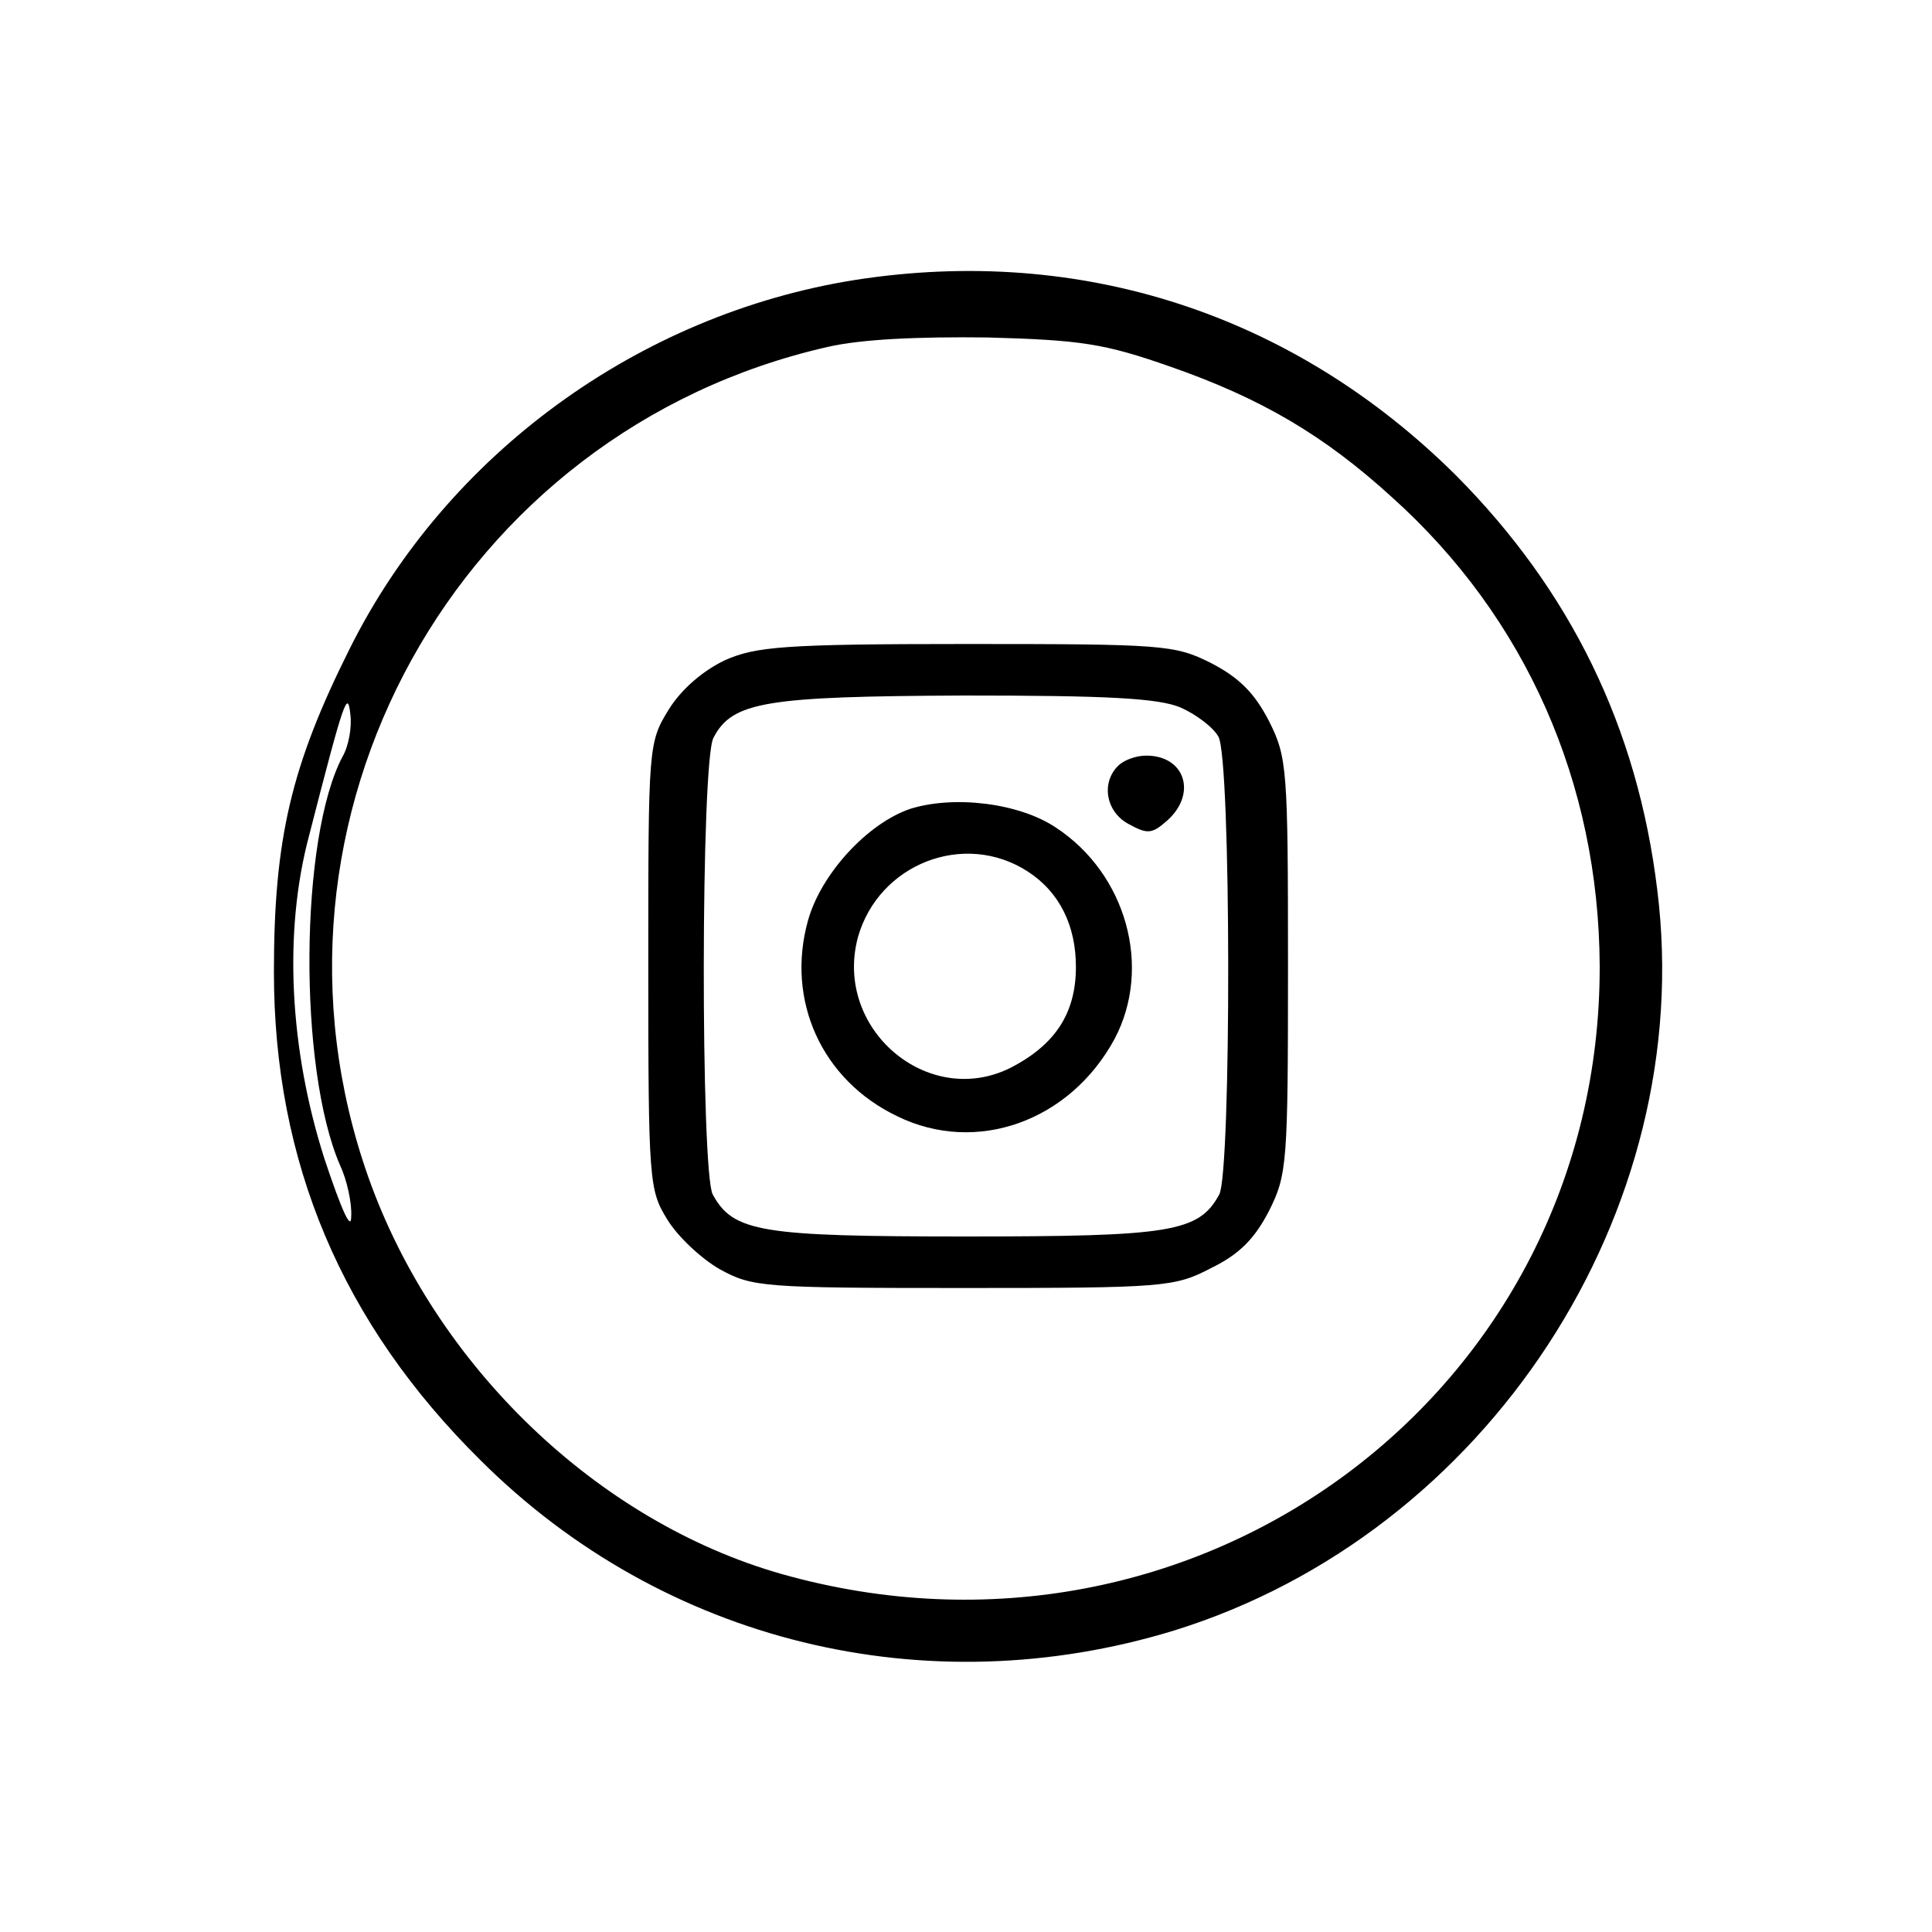 <?xml version="1.0" standalone="no"?>
<!DOCTYPE svg PUBLIC "-//W3C//DTD SVG 20010904//EN"
 "http://www.w3.org/TR/2001/REC-SVG-20010904/DTD/svg10.dtd">
<svg version="1.0" xmlns="http://www.w3.org/2000/svg"
 width="225pt" height="225pt" viewBox="0 0 225 225"
 preserveAspectRatio="xMidYMid meet">
<g transform="translate(0,225) scale(0.1,-0.1)"
fill="#000000" stroke="none">
<path d="M996 1924 c-252 -40 -476 -203 -589 -430 -68 -136 -88 -221 -88 -376
0 -221 79 -409 241 -569 213 -212 519 -286 807 -198 365 113 610 488 563 863
-23 189 -101 348 -234 482 -189 188 -437 269 -700 228z m367 -101 c106 -37
179 -80 258 -152 156 -140 241 -333 242 -546 1 -496 -469 -845 -953 -708 -214
61 -403 242 -481 462 -147 416 103 869 535 967 39 9 105 12 186 11 109 -3 136
-7 213 -34z m-964 -454 c-50 -94 -52 -363 -3 -476 8 -17 14 -44 13 -60 0 -17
-11 7 -31 67 -41 128 -48 265 -18 377 41 160 45 170 48 141 2 -15 -2 -37 -9
-49z"/>
<path d="M844 1481 c-25 -12 -50 -33 -65 -57 -24 -39 -24 -42 -24 -299 0 -251
1 -261 22 -295 12 -20 40 -46 61 -58 38 -21 50 -22 284 -22 233 0 246 1 288
23 33 16 51 34 68 67 21 42 22 55 22 285 0 230 -1 243 -22 285 -17 33 -35 51
-68 68 -42 21 -55 22 -285 22 -212 0 -245 -3 -281 -19z m531 -55 c18 -8 38
-23 44 -34 15 -27 15 -506 1 -533 -24 -44 -56 -49 -295 -49 -239 0 -271 5
-295 49 -14 27 -14 506 1 532 22 42 61 48 292 49 166 0 226 -3 252 -14z"/>
<path d="M1302 1358 c-20 -20 -14 -54 13 -68 22 -12 27 -11 45 5 34 31 20 75
-25 75 -12 0 -26 -5 -33 -12z"/>
<path d="M1060 1308 c-50 -17 -104 -76 -119 -130 -26 -93 16 -186 104 -228 92
-45 201 -6 253 90 44 83 14 192 -68 246 -43 29 -119 38 -170 22z m137 -73 c37
-24 56 -63 56 -111 0 -54 -24 -91 -77 -118 -96 -47 -205 46 -177 152 24 86
124 125 198 77z"/>
</g>
</svg>

